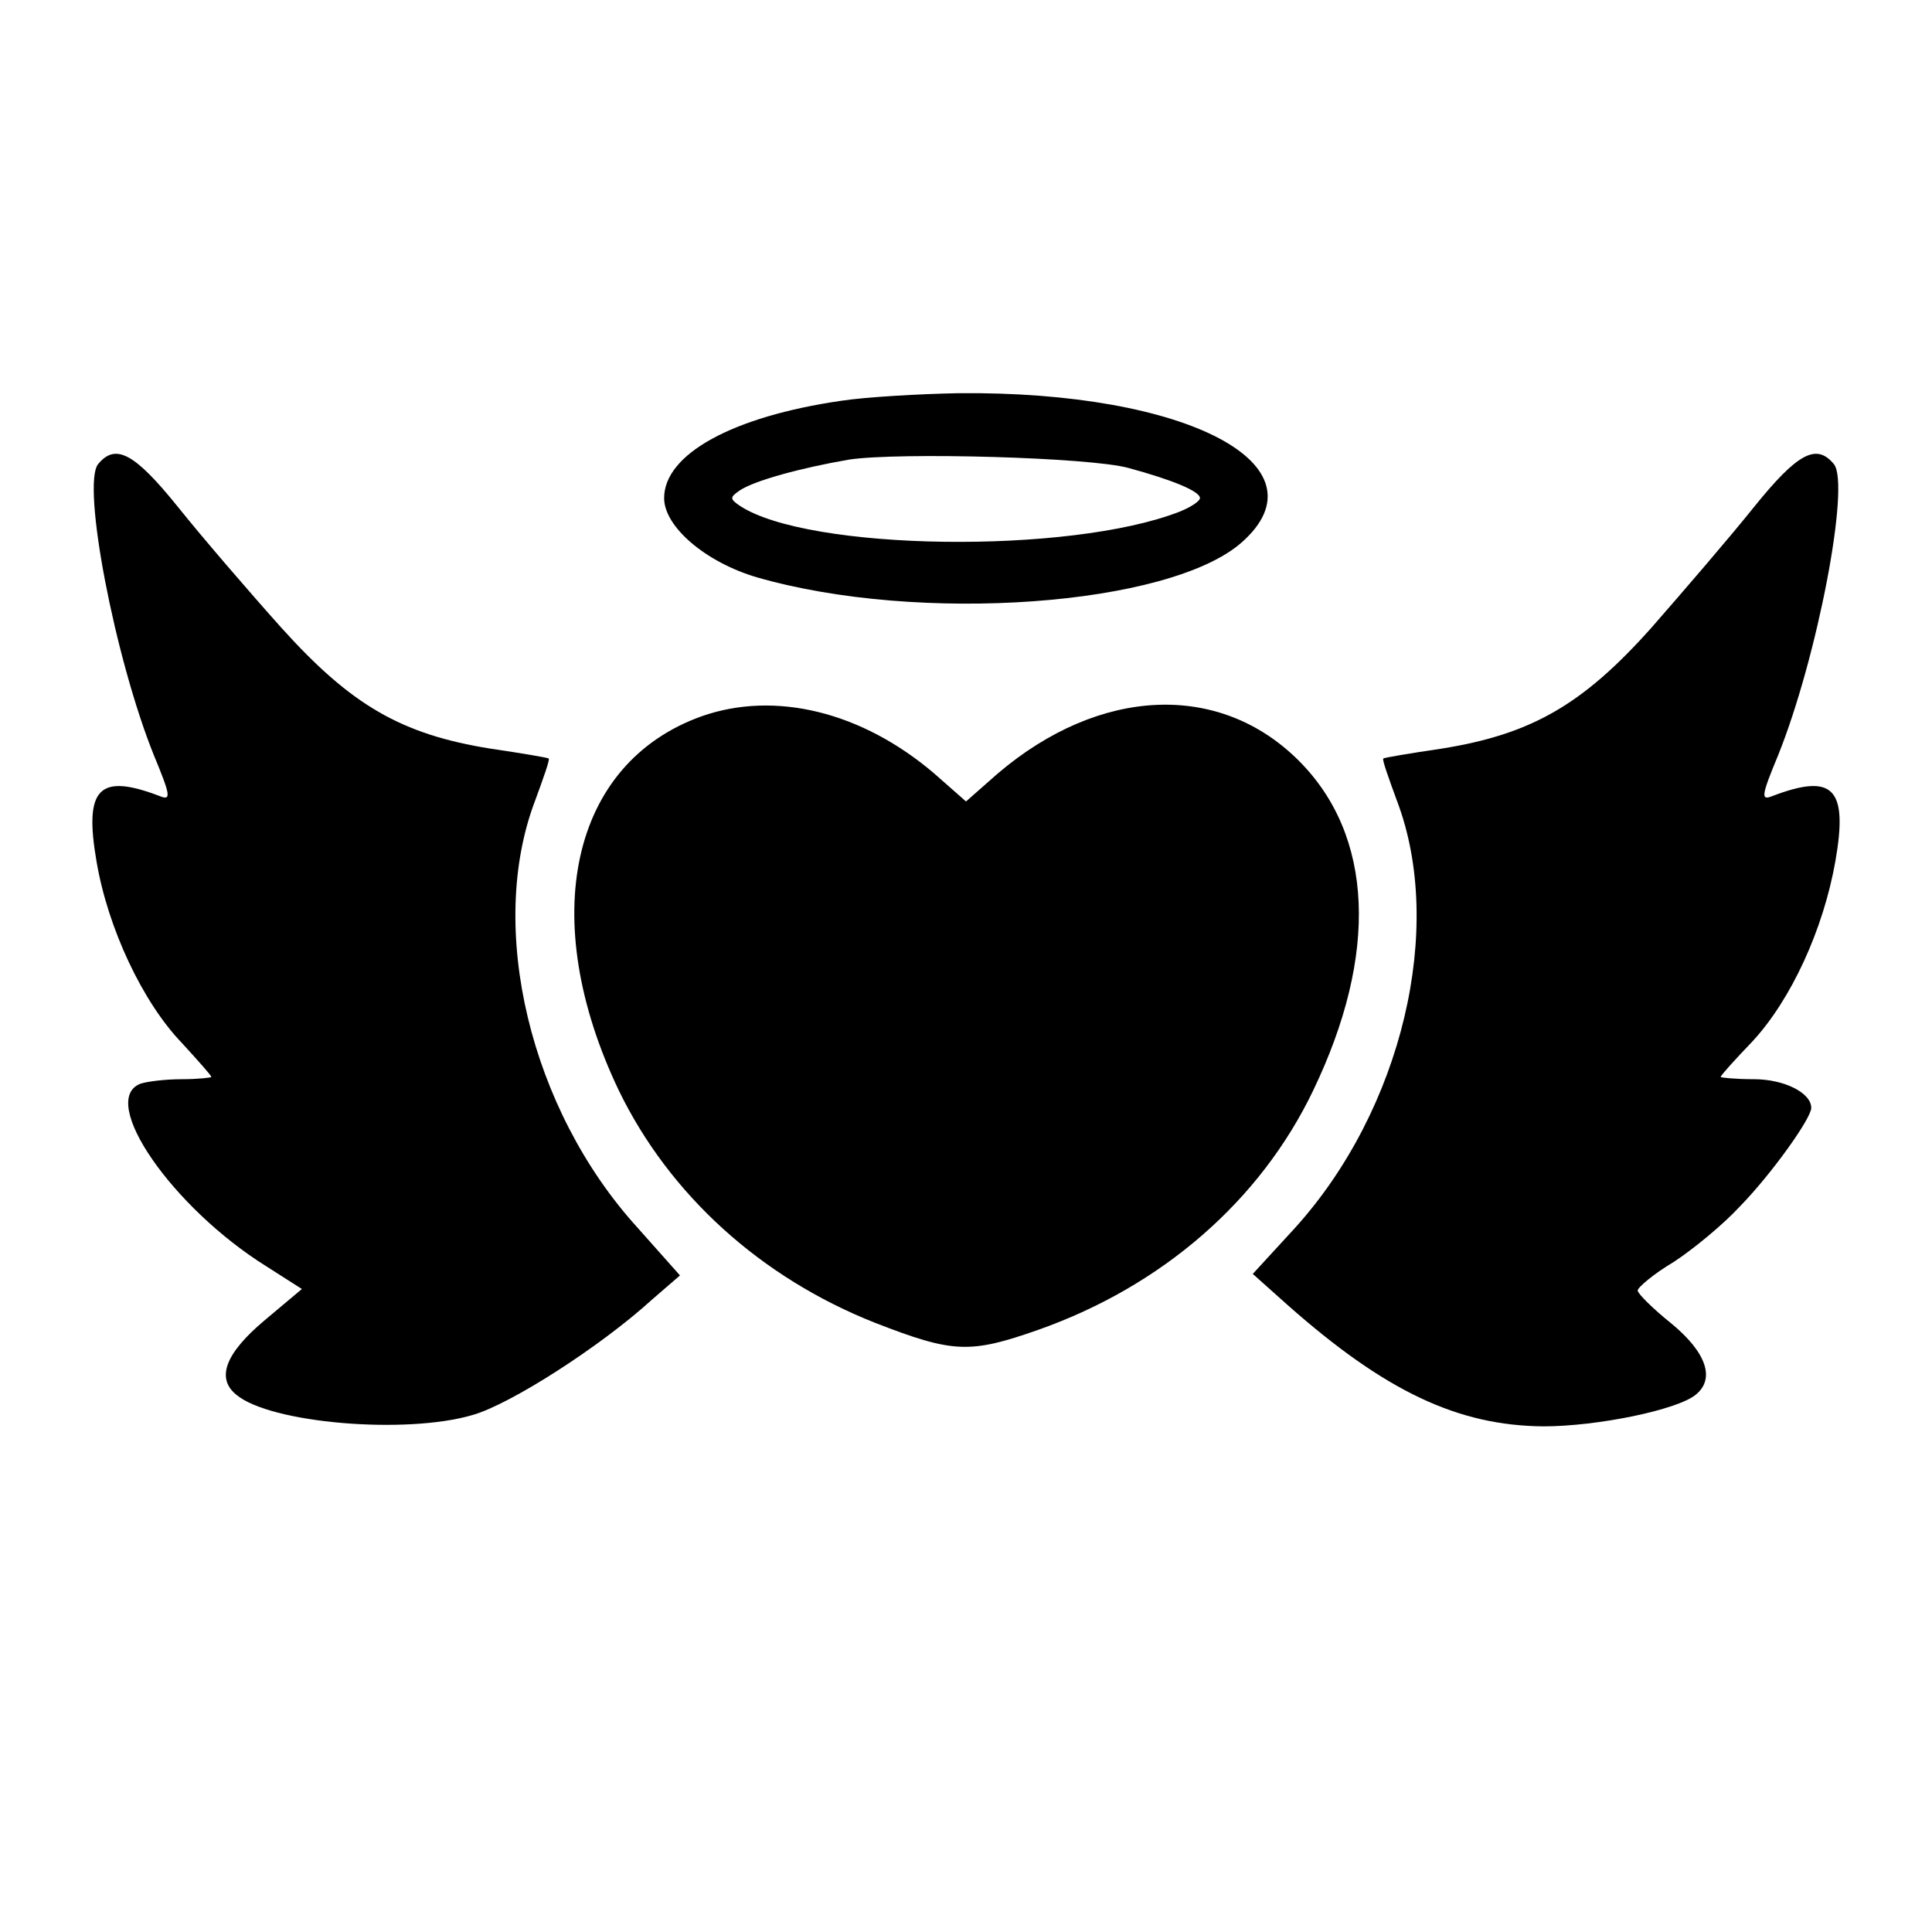 <?xml version="1.0" standalone="no"?>
<!DOCTYPE svg PUBLIC "-//W3C//DTD SVG 20010904//EN"
 "http://www.w3.org/TR/2001/REC-SVG-20010904/DTD/svg10.dtd">
<svg version="1.0" xmlns="http://www.w3.org/2000/svg"
 width="256pt" height="256pt" viewBox="0 0 256 256"
 preserveAspectRatio="xMidYMid meet">

<g transform="translate(0,256) scale(0.1,-0.1)"
fill="#000000" stroke="none">
<path d="M1115 2029 c-145 -21 -235 -71 -235 -129 0 -38 55 -85 123 -105 215
-62 546 -38 642 46 116 102 -71 201 -375 198 -52 -1 -122 -5 -155 -10z m380
-89 c59 -16 95 -31 95 -40 0 -4 -12 -12 -27 -18 -146 -57 -493 -52 -583 8 -13
9 -13 11 0 20 19 13 81 30 145 41 66 10 319 3 370 -11z"/>
<path d="M130 1945 c-22 -27 22 -257 74 -386 22 -53 23 -60 8 -54 -81 31 -101
11 -84 -87 15 -88 61 -186 113 -240 21 -23 39 -43 39 -45 0 -1 -18 -3 -39 -3
-22 0 -46 -3 -55 -6 -56 -22 42 -164 167 -242 l47 -30 -50 -42 c-51 -43 -64
-76 -37 -98 45 -38 225 -53 313 -27 50 14 170 91 238 153 l37 32 -56 63 c-143
157 -200 398 -136 566 11 30 20 55 18 56 -1 1 -36 7 -77 13 -119 19 -185 58
-277 160 -43 48 -105 120 -137 160 -58 72 -83 85 -106 57z"/>
<path d="M2324 1888 c-32 -40 -94 -112 -136 -160 -91 -102 -159 -141 -278
-160 -41 -6 -76 -12 -77 -13 -2 -1 7 -26 18 -56 64 -168 7 -409 -135 -566
l-56 -61 47 -42 c129 -114 225 -159 338 -160 72 0 178 22 202 42 26 21 14 56
-32 94 -25 20 -45 40 -45 44 0 4 21 22 48 38 26 17 66 50 88 74 41 42 94 116
94 130 0 20 -36 38 -76 38 -24 0 -44 2 -44 3 0 2 19 23 42 47 51 55 94 148
110 239 17 97 -3 117 -84 86 -15 -6 -14 1 8 54 52 129 96 359 74 386 -23 28
-48 15 -106 -57z"/>
<path d="M930 1611 c-174 -62 -219 -268 -110 -496 67 -138 188 -248 340 -308
103 -40 125 -41 216 -9 164 58 294 171 364 317 87 181 80 338 -19 437 -105
105 -264 98 -399 -17 l-42 -37 -42 37 c-96 82 -211 110 -308 76z"/>
</g>
</svg>

